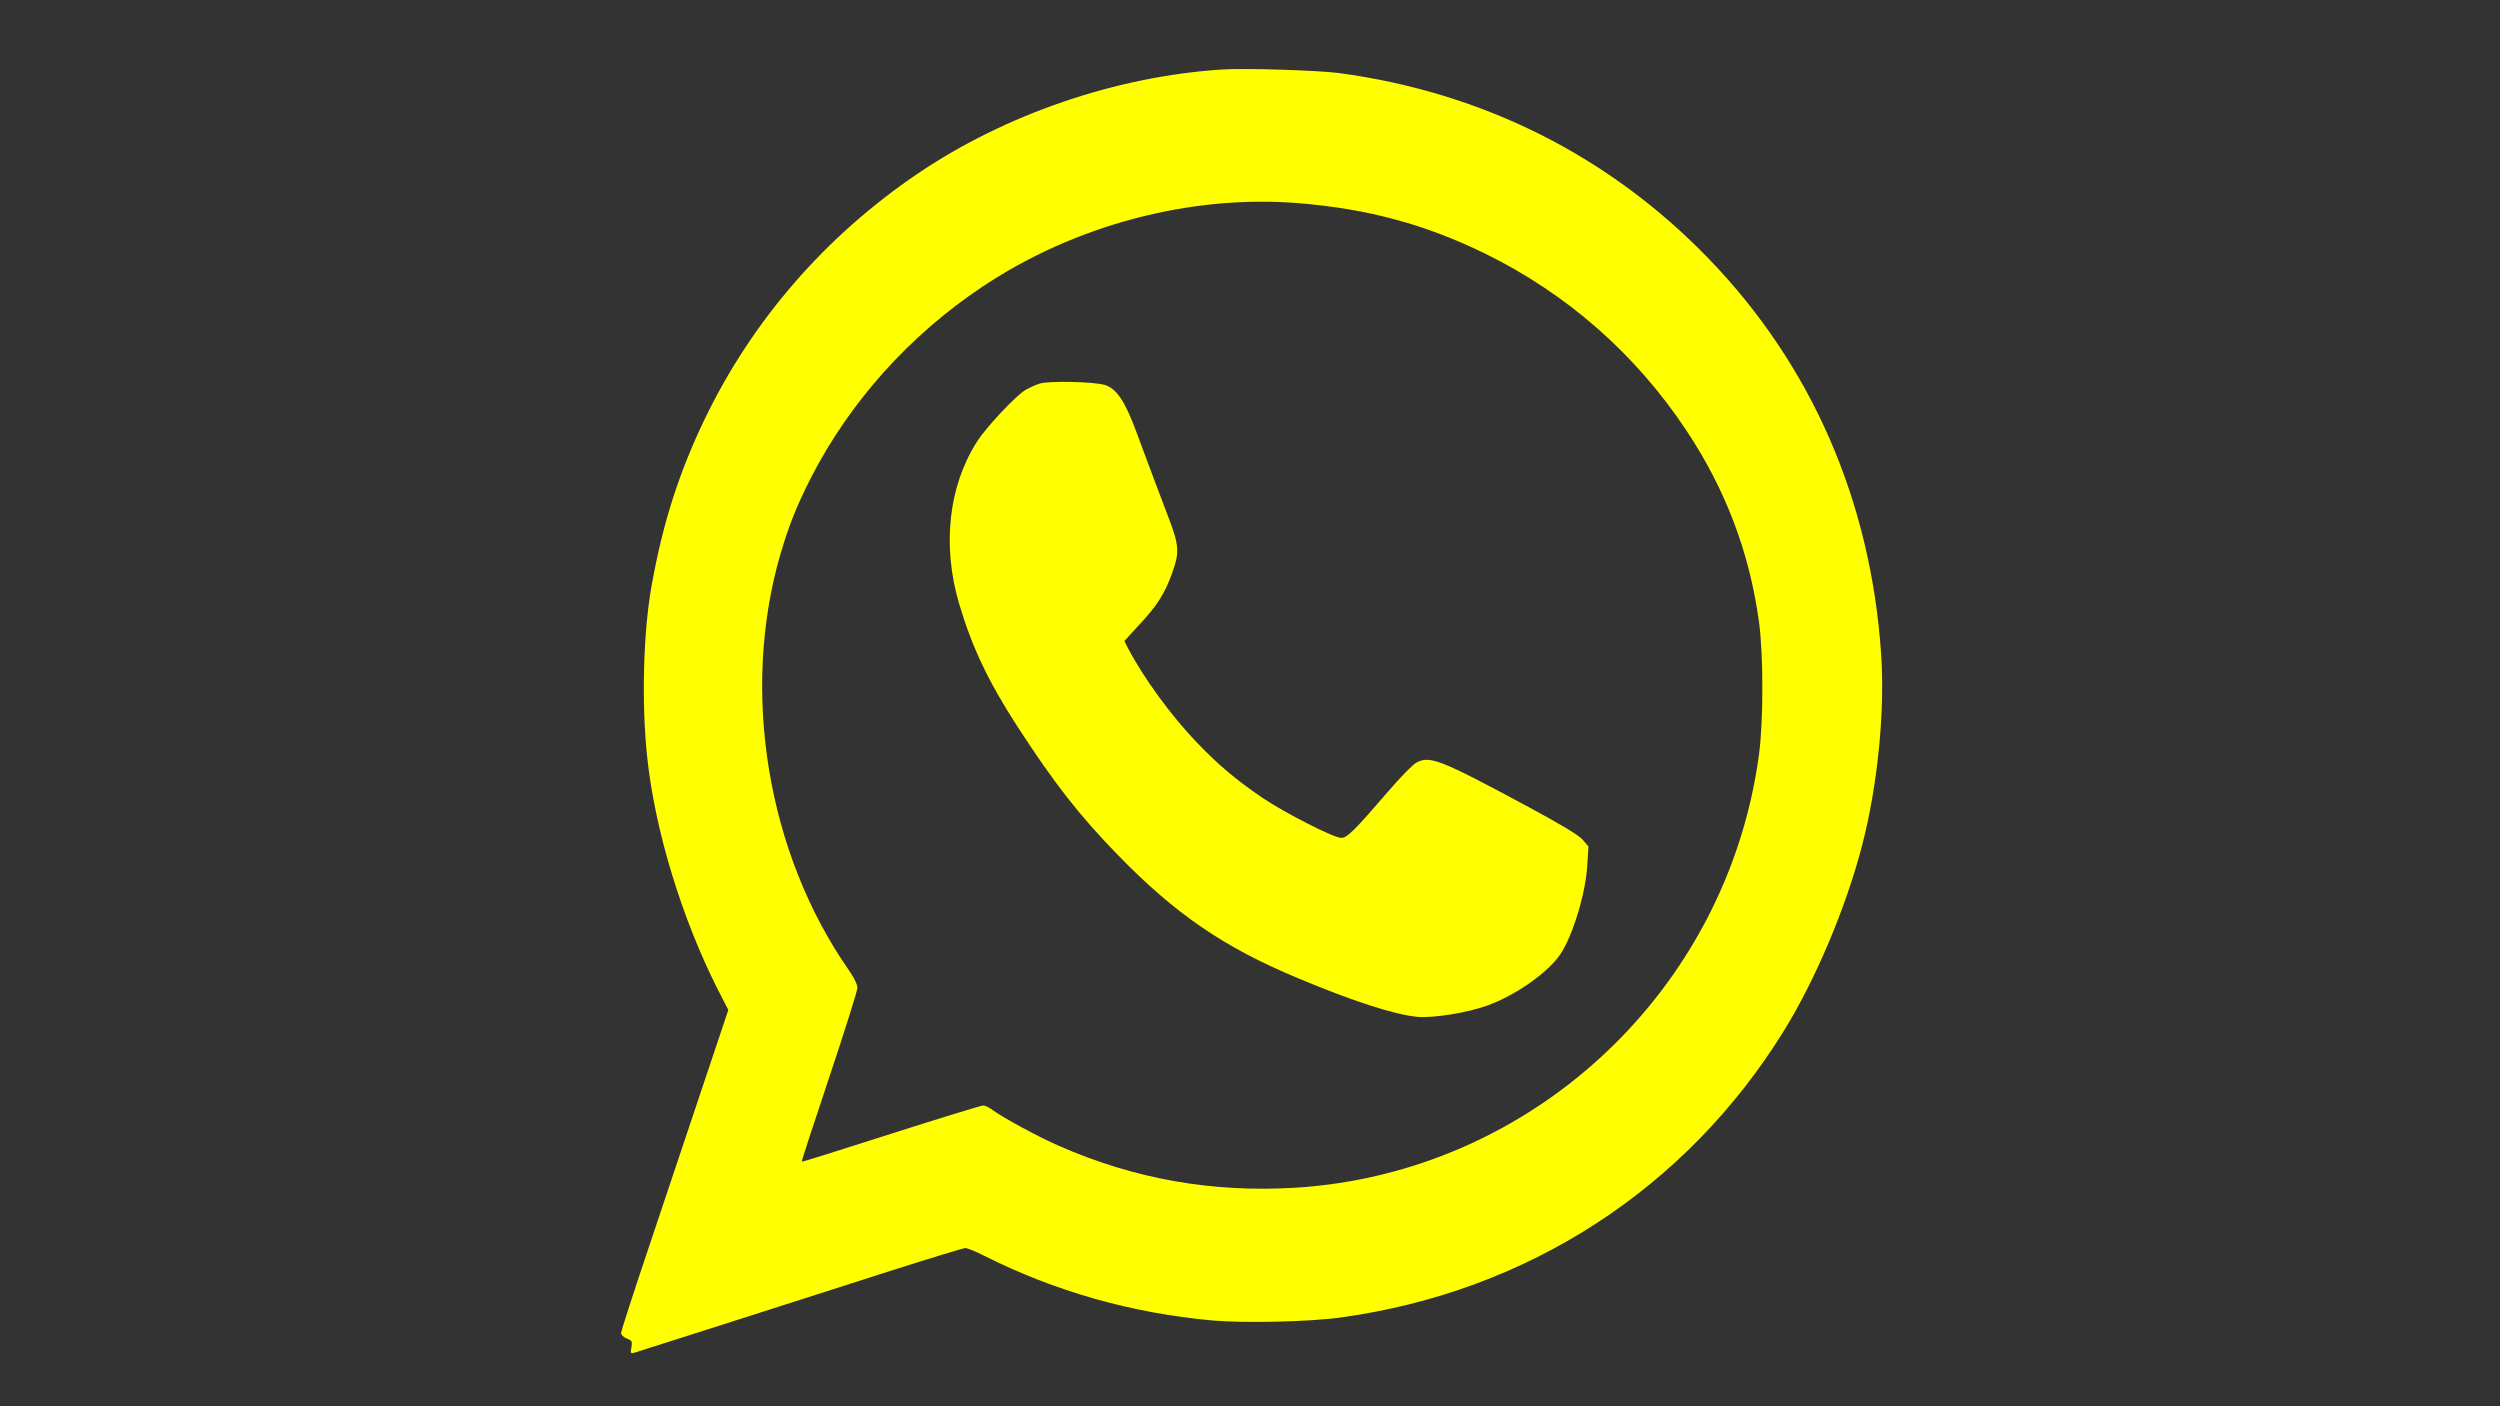 <?xml version="1.0"?>
<svg width="1280" height="720" xmlns="http://www.w3.org/2000/svg" xmlns:svg="http://www.w3.org/2000/svg" preserveAspectRatio="xMidYMid meet">
 <rect width="100%" height="100%" fill="#333333" stroke="none"/>
 <g class="layer">
  <title>Layer 1</title>
  <g fill="#000000" id="svg_1" transform="translate(0 720) scale(0.1 -0.1)">
   <path d="m6255,6844c-540,-35 -1107,-229 -1555,-532c-473,-320 -848,-752 -1091,-1256c-133,-276 -216,-536 -273,-856c-43,-240 -52,-602 -22,-880c40,-374 177,-822 362,-1188l53,-103l-123,-367c-68,-202 -191,-570 -274,-818c-84,-249 -152,-459 -152,-469c0,-9 13,-22 29,-28c26,-10 29,-14 24,-45c-6,-32 -5,-34 18,-27c41,13 936,298 1314,420c198,63 368,115 378,115c9,0 52,-17 95,-39c366,-184 756,-294 1171,-332c164,-14 498,-7 659,16c954,132 1766,659 2266,1468c163,264 318,632 401,952c79,307 117,688 96,982c-54,781 -356,1473 -881,2017c-509,527 -1157,853 -1895,952c-108,14 -482,26 -600,18zm391,-684c357,-29 650,-108 959,-259c419,-206 770,-514 1030,-906c200,-301 323,-625 371,-979c23,-168 23,-508 0,-680c-163,-1209 -1161,-2141 -2372,-2217c-427,-26 -824,44 -1212,214c-107,47 -284,143 -339,183c-17,13 -39,24 -49,24c-9,0 -222,-65 -472,-145c-250,-80 -456,-145 -457,-143c-2,2 62,197 141,433c79,237 144,442 144,458c0,16 -18,53 -44,90c-418,599 -554,1426 -351,2127c45,152 82,245 155,390c200,391 505,732 880,982c473,316 1064,472 1616,428z" fill="#ffff00" id="svg_2"/>
   <path d="m5323,5236c-23,-7 -56,-23 -75,-34c-51,-32 -199,-190 -245,-262c-147,-229 -180,-534 -92,-832c67,-225 149,-397 299,-629c190,-292 313,-450 510,-653c296,-305 545,-476 927,-635c282,-118 490,-185 607,-197c81,-8 258,20 362,58c144,52 309,168 373,262c64,96 130,313 138,457l6,95l-31,36c-22,24 -112,78 -294,176c-432,232 -487,254 -555,218c-17,-8 -81,-73 -141,-143c-178,-207 -215,-243 -245,-243c-38,0 -287,127 -403,205c-135,92 -223,166 -334,281c-132,137 -275,333 -355,486l-18,36l72,79c95,101 134,162 172,268c39,108 37,141 -20,290c-51,133 -92,243 -163,434c-58,157 -101,221 -161,240c-57,17 -287,22 -334,7z" fill="#ffff00" id="svg_3"/>
  </g>
 </g>
</svg>
